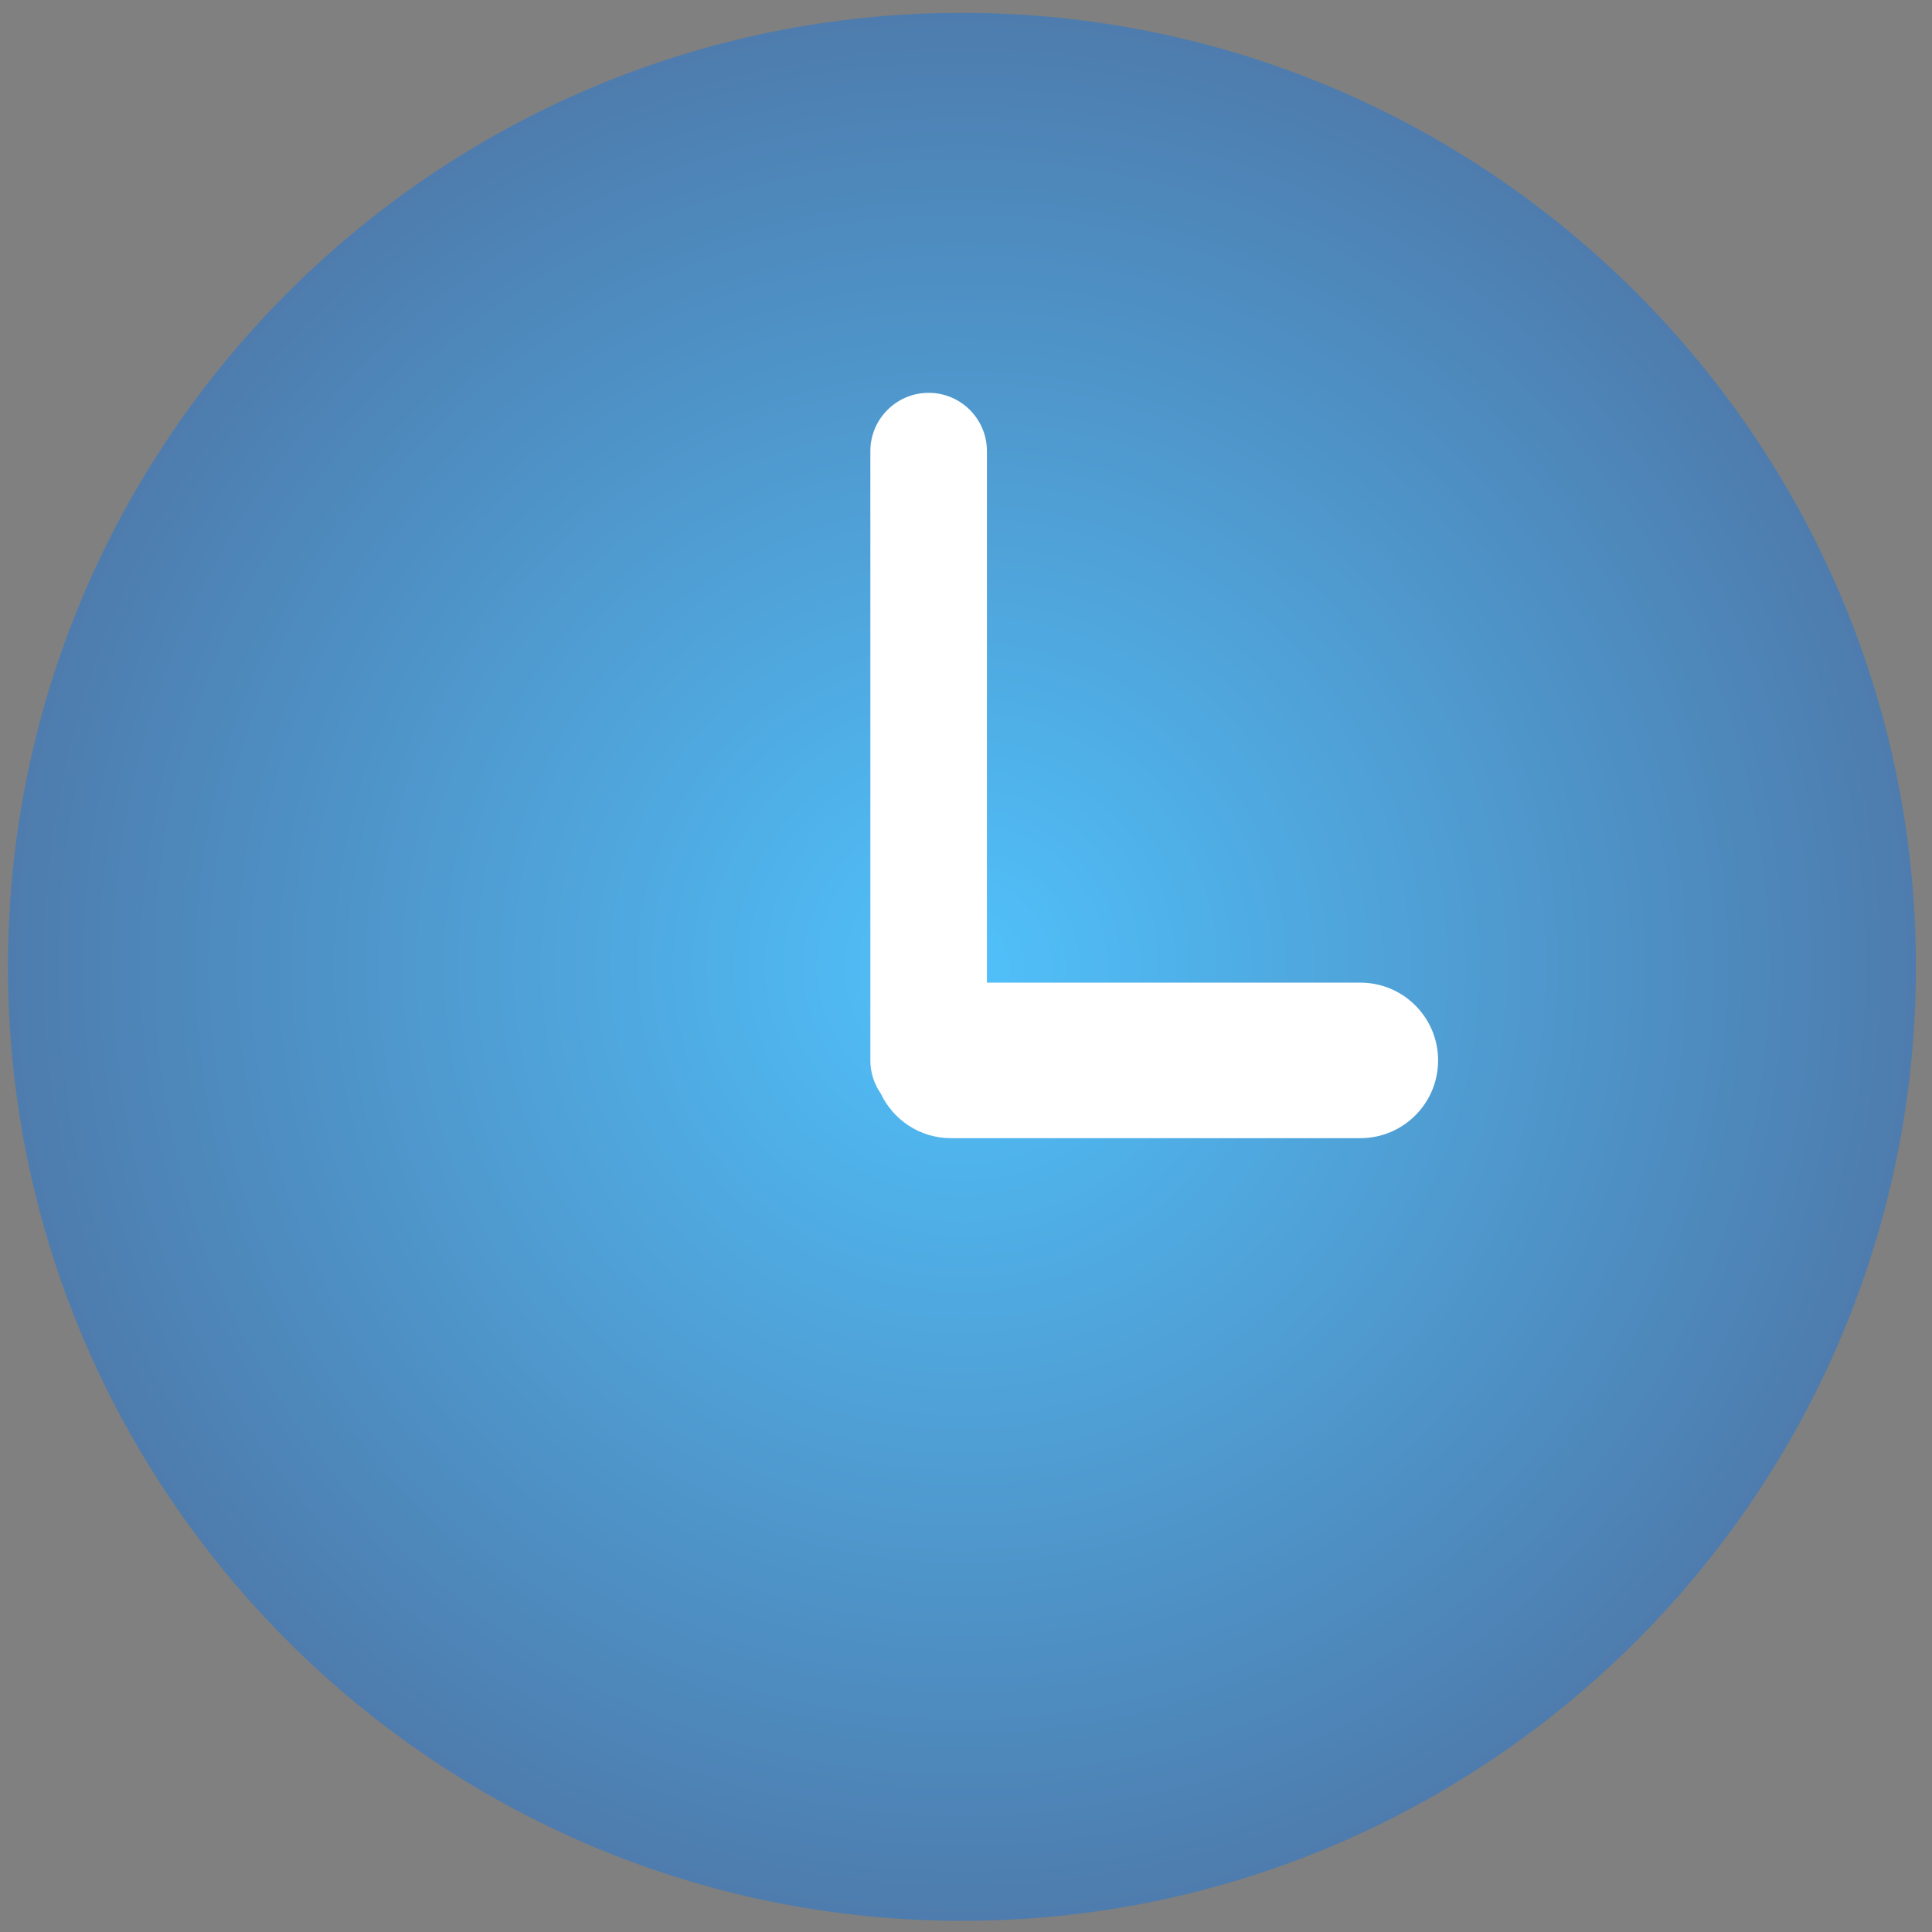 <?xml version="1.0" encoding="UTF-8" standalone="no"?>
<svg width="101px" height="101px" version="1.1" xmlns="http://www.w3.org/2000/svg" xmlns:xlink="http://www.w3.org/1999/xlink" xmlns:sketch="http://www.bohemiancoding.com/sketch/ns">
    <rect width="100%" height="100%" fill="#808080" stroke="none"/>
    <title>recently-played</title>
    <description>Created with Sketch (http://www.bohemiancoding.com/sketch)</description>
    <defs>
        <radialGradient cx="50%" cy="50%" fx="50%" fy="50%" r="83.895%" id="radialGradient-1">
            <stop stop-color="rgb(80,193,251)" offset="0%"></stop>
            <stop stop-color="rgb(76,79,123)" offset="100%"></stop>
        </radialGradient>
        <path d="M0.416,50.542 C0.416,78.042 22.792,100.416 50.29,100.416 C77.788,100.416 100.16,78.042 100.16,50.542 C100.158,23.042 77.788,0.672 50.29,0.672 C22.792,0.672 0.416,23.044 0.416,50.542 Z M0.416,50.542" id="path-2"></path>
    </defs>
    <g id="Page 1" fill="rgb(215,215,215)" fill-rule="evenodd">
        <g id="Group" fill="rgb(0,0,0)">
            <use id="Shape" fill="url(#radialGradient-1)" xlink:href="#path-2"></use>
            <use id="Shape-1" stroke="none" fill="none" xlink:href="#path-2"></use>
        </g>
        <path d="M51.594,51.37 L51.594,23.584 C51.594,21.902 50.23,20.536 48.548,20.536 C46.866,20.536 45.5,21.904 45.5,23.584 L45.5,55.436 C45.5,56.078 45.702,56.674 46.042,57.164 C46.692,58.54 48.084,59.5 49.708,59.5 L71.116,59.5 C73.362,59.5 75.18,57.68 75.18,55.436 C75.18,53.192 73.362,51.37 71.116,51.37 L51.594,51.37 Z M51.594,51.37" id="Path" fill="rgb(254,255,254)"></path>
    </g>
</svg>